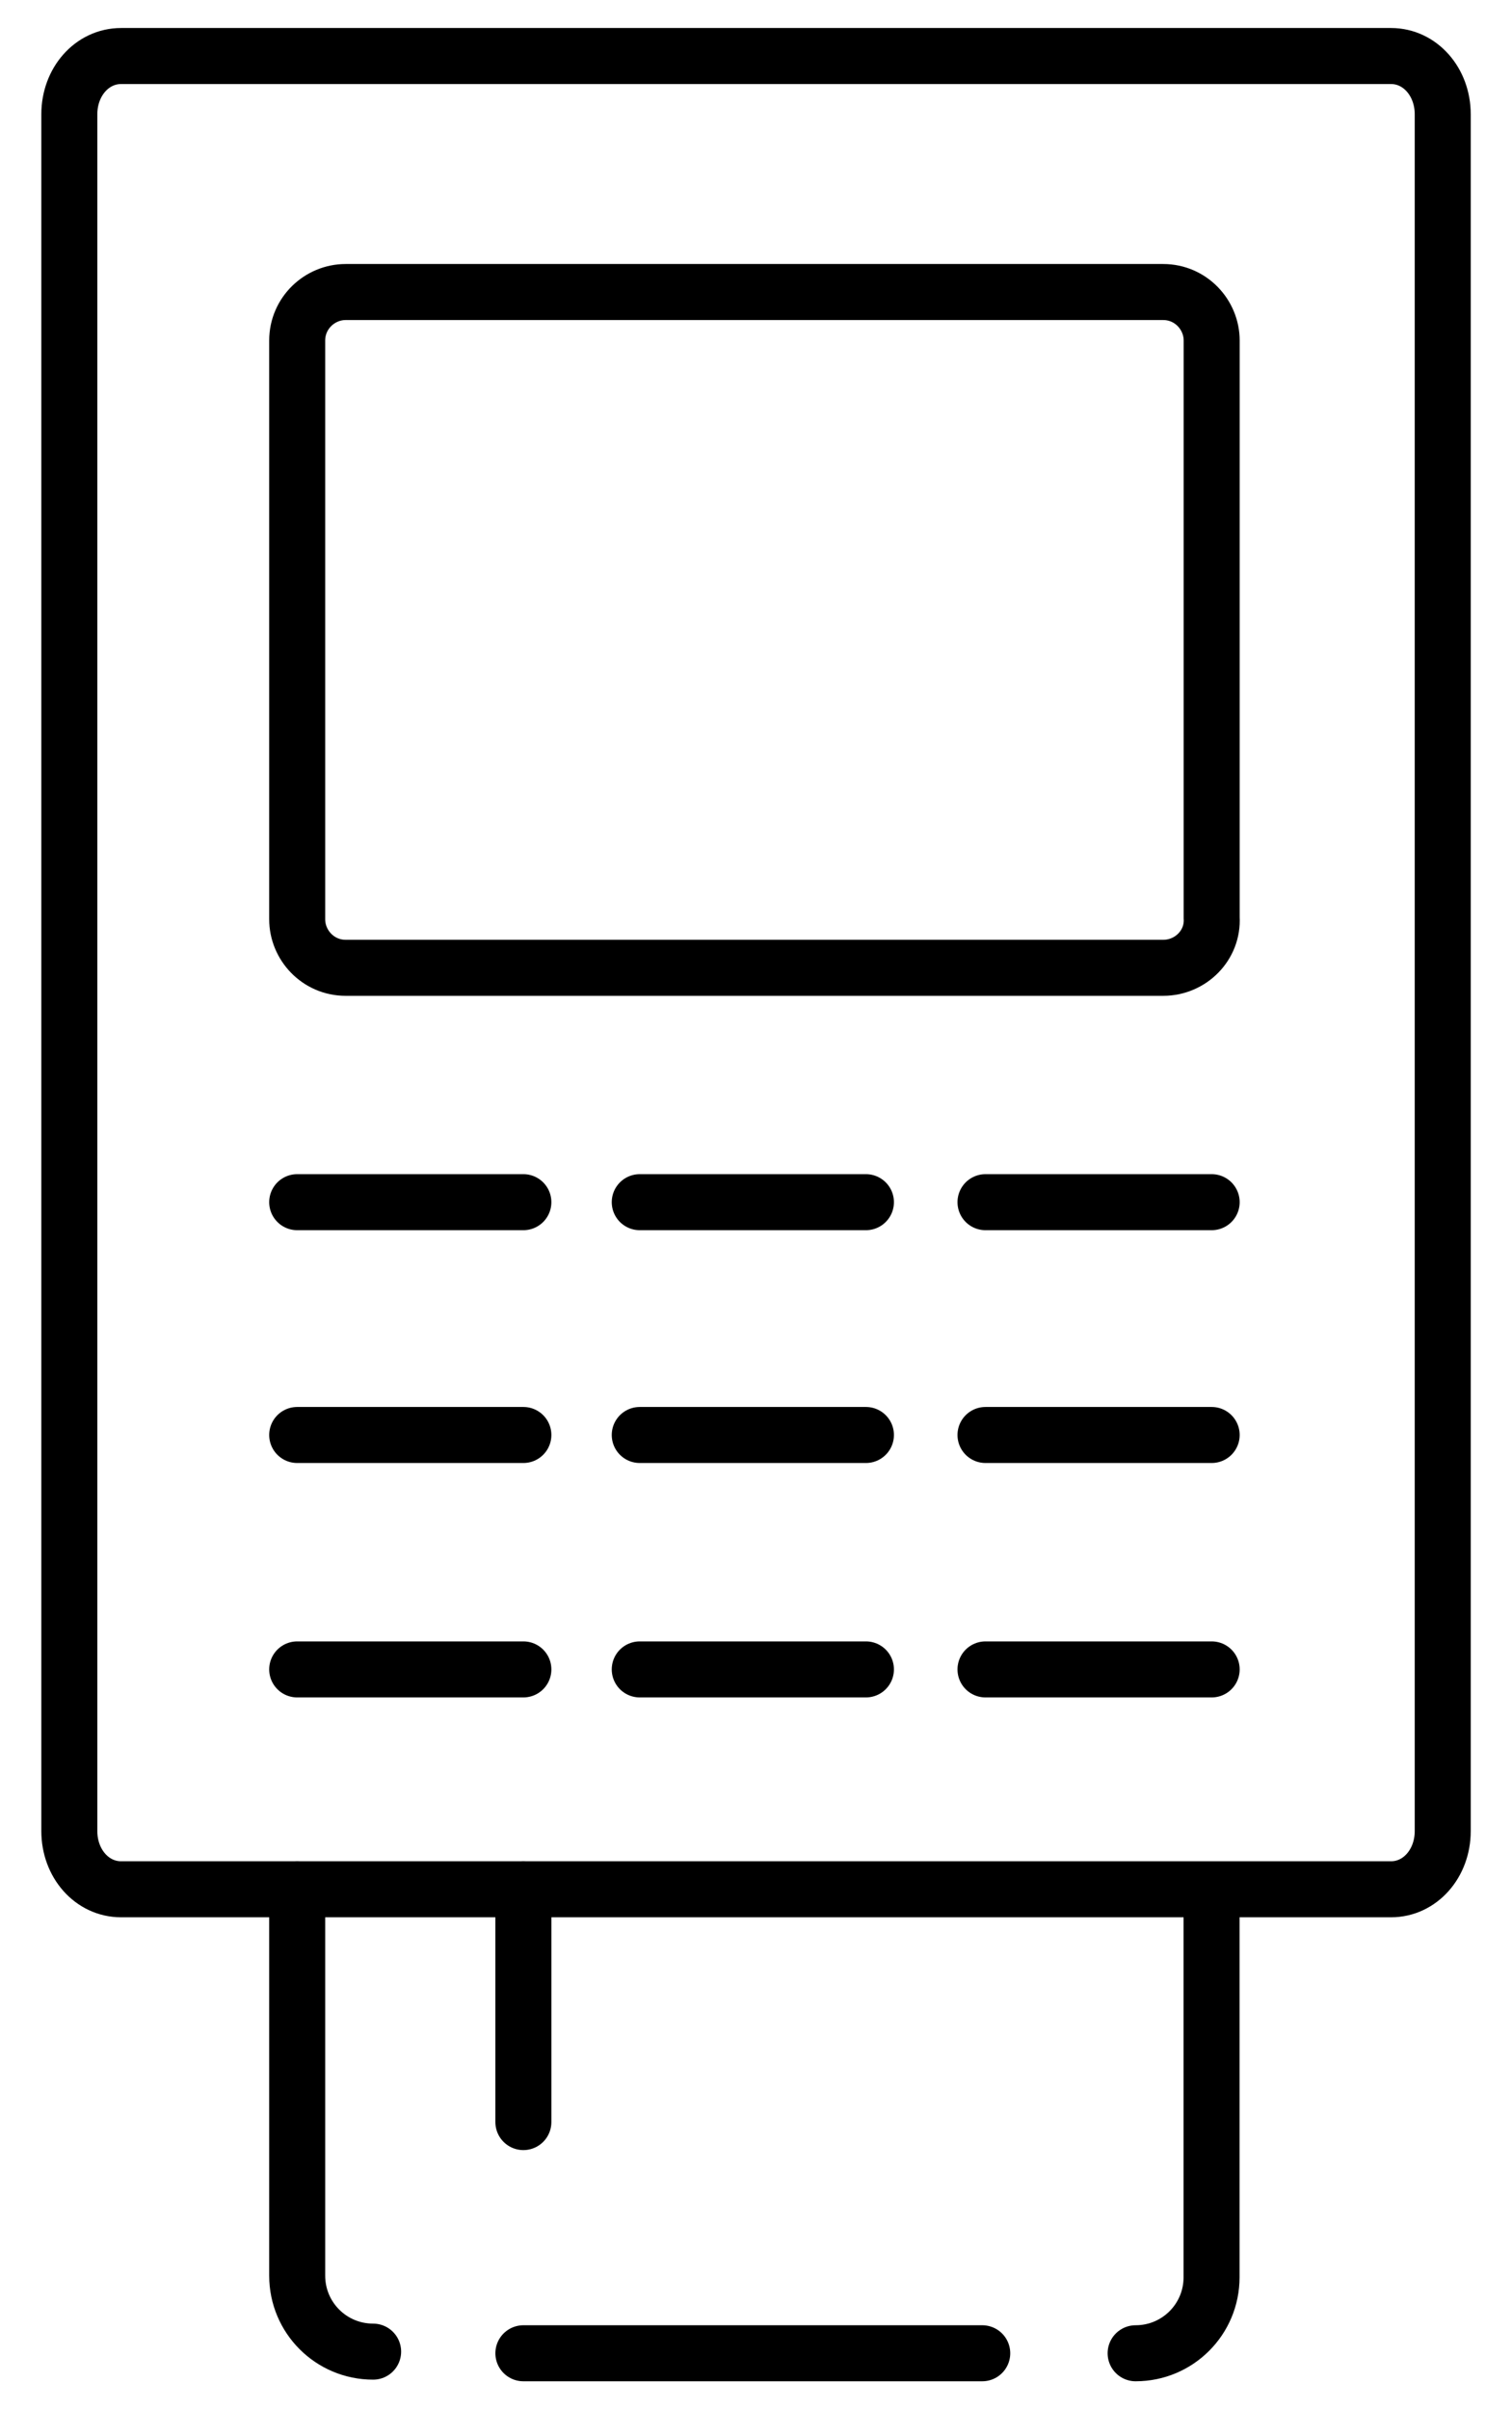<svg width="27" height="43" viewBox="0 0 27 43" fill="none" xmlns="http://www.w3.org/2000/svg">
<path d="M20.279 42C21.029 42 21.635 41.394 21.635 40.644V33.748" stroke="black" stroke-miterlimit="10" stroke-linecap="round"/>
<path d="M9.346 42H17.54" stroke="black" stroke-miterlimit="10" stroke-linecap="round"/>
<path d="M5.307 33.719V40.615C5.307 41.365 5.913 41.971 6.663 41.971" stroke="black" stroke-miterlimit="10" stroke-linecap="round"/>
<path d="M13.443 33.719H24.84C25.359 33.719 25.763 33.258 25.763 32.681V2.039C25.763 1.462 25.359 1 24.84 1H2.162C1.642 1 1.238 1.462 1.238 2.039V32.681C1.238 33.258 1.642 33.719 2.162 33.719H13.443Z" stroke="black" stroke-miterlimit="10" stroke-linecap="round"/>
<path d="M20.772 17.273H6.172C5.682 17.273 5.307 16.869 5.307 16.407V6.078C5.307 5.587 5.711 5.212 6.172 5.212H20.772C21.262 5.212 21.637 5.616 21.637 6.078V16.378C21.666 16.869 21.262 17.273 20.772 17.273Z" stroke="black" stroke-miterlimit="10" stroke-linecap="round"/>
<path d="M9.346 33.719V37.874" stroke="black" stroke-miterlimit="10" stroke-linecap="round"/>
<path d="M5.307 21.456H9.346" stroke="black" stroke-miterlimit="10" stroke-linecap="round"/>
<path d="M11.424 21.456H15.463" stroke="black" stroke-miterlimit="10" stroke-linecap="round"/>
<path d="M17.598 21.456H21.637" stroke="black" stroke-miterlimit="10" stroke-linecap="round"/>
<path d="M5.307 25.611H9.346" stroke="black" stroke-miterlimit="10" stroke-linecap="round"/>
<path d="M11.424 25.611H15.463" stroke="black" stroke-miterlimit="10" stroke-linecap="round"/>
<path d="M17.598 25.611H21.637" stroke="black" stroke-miterlimit="10" stroke-linecap="round"/>
<path d="M5.307 29.795H9.346" stroke="black" stroke-miterlimit="10" stroke-linecap="round"/>
<path d="M11.424 29.795H15.463" stroke="black" stroke-miterlimit="10" stroke-linecap="round"/>
<path d="M17.598 29.795H21.637" stroke="black" stroke-miterlimit="10" stroke-linecap="round"/>
</svg>
